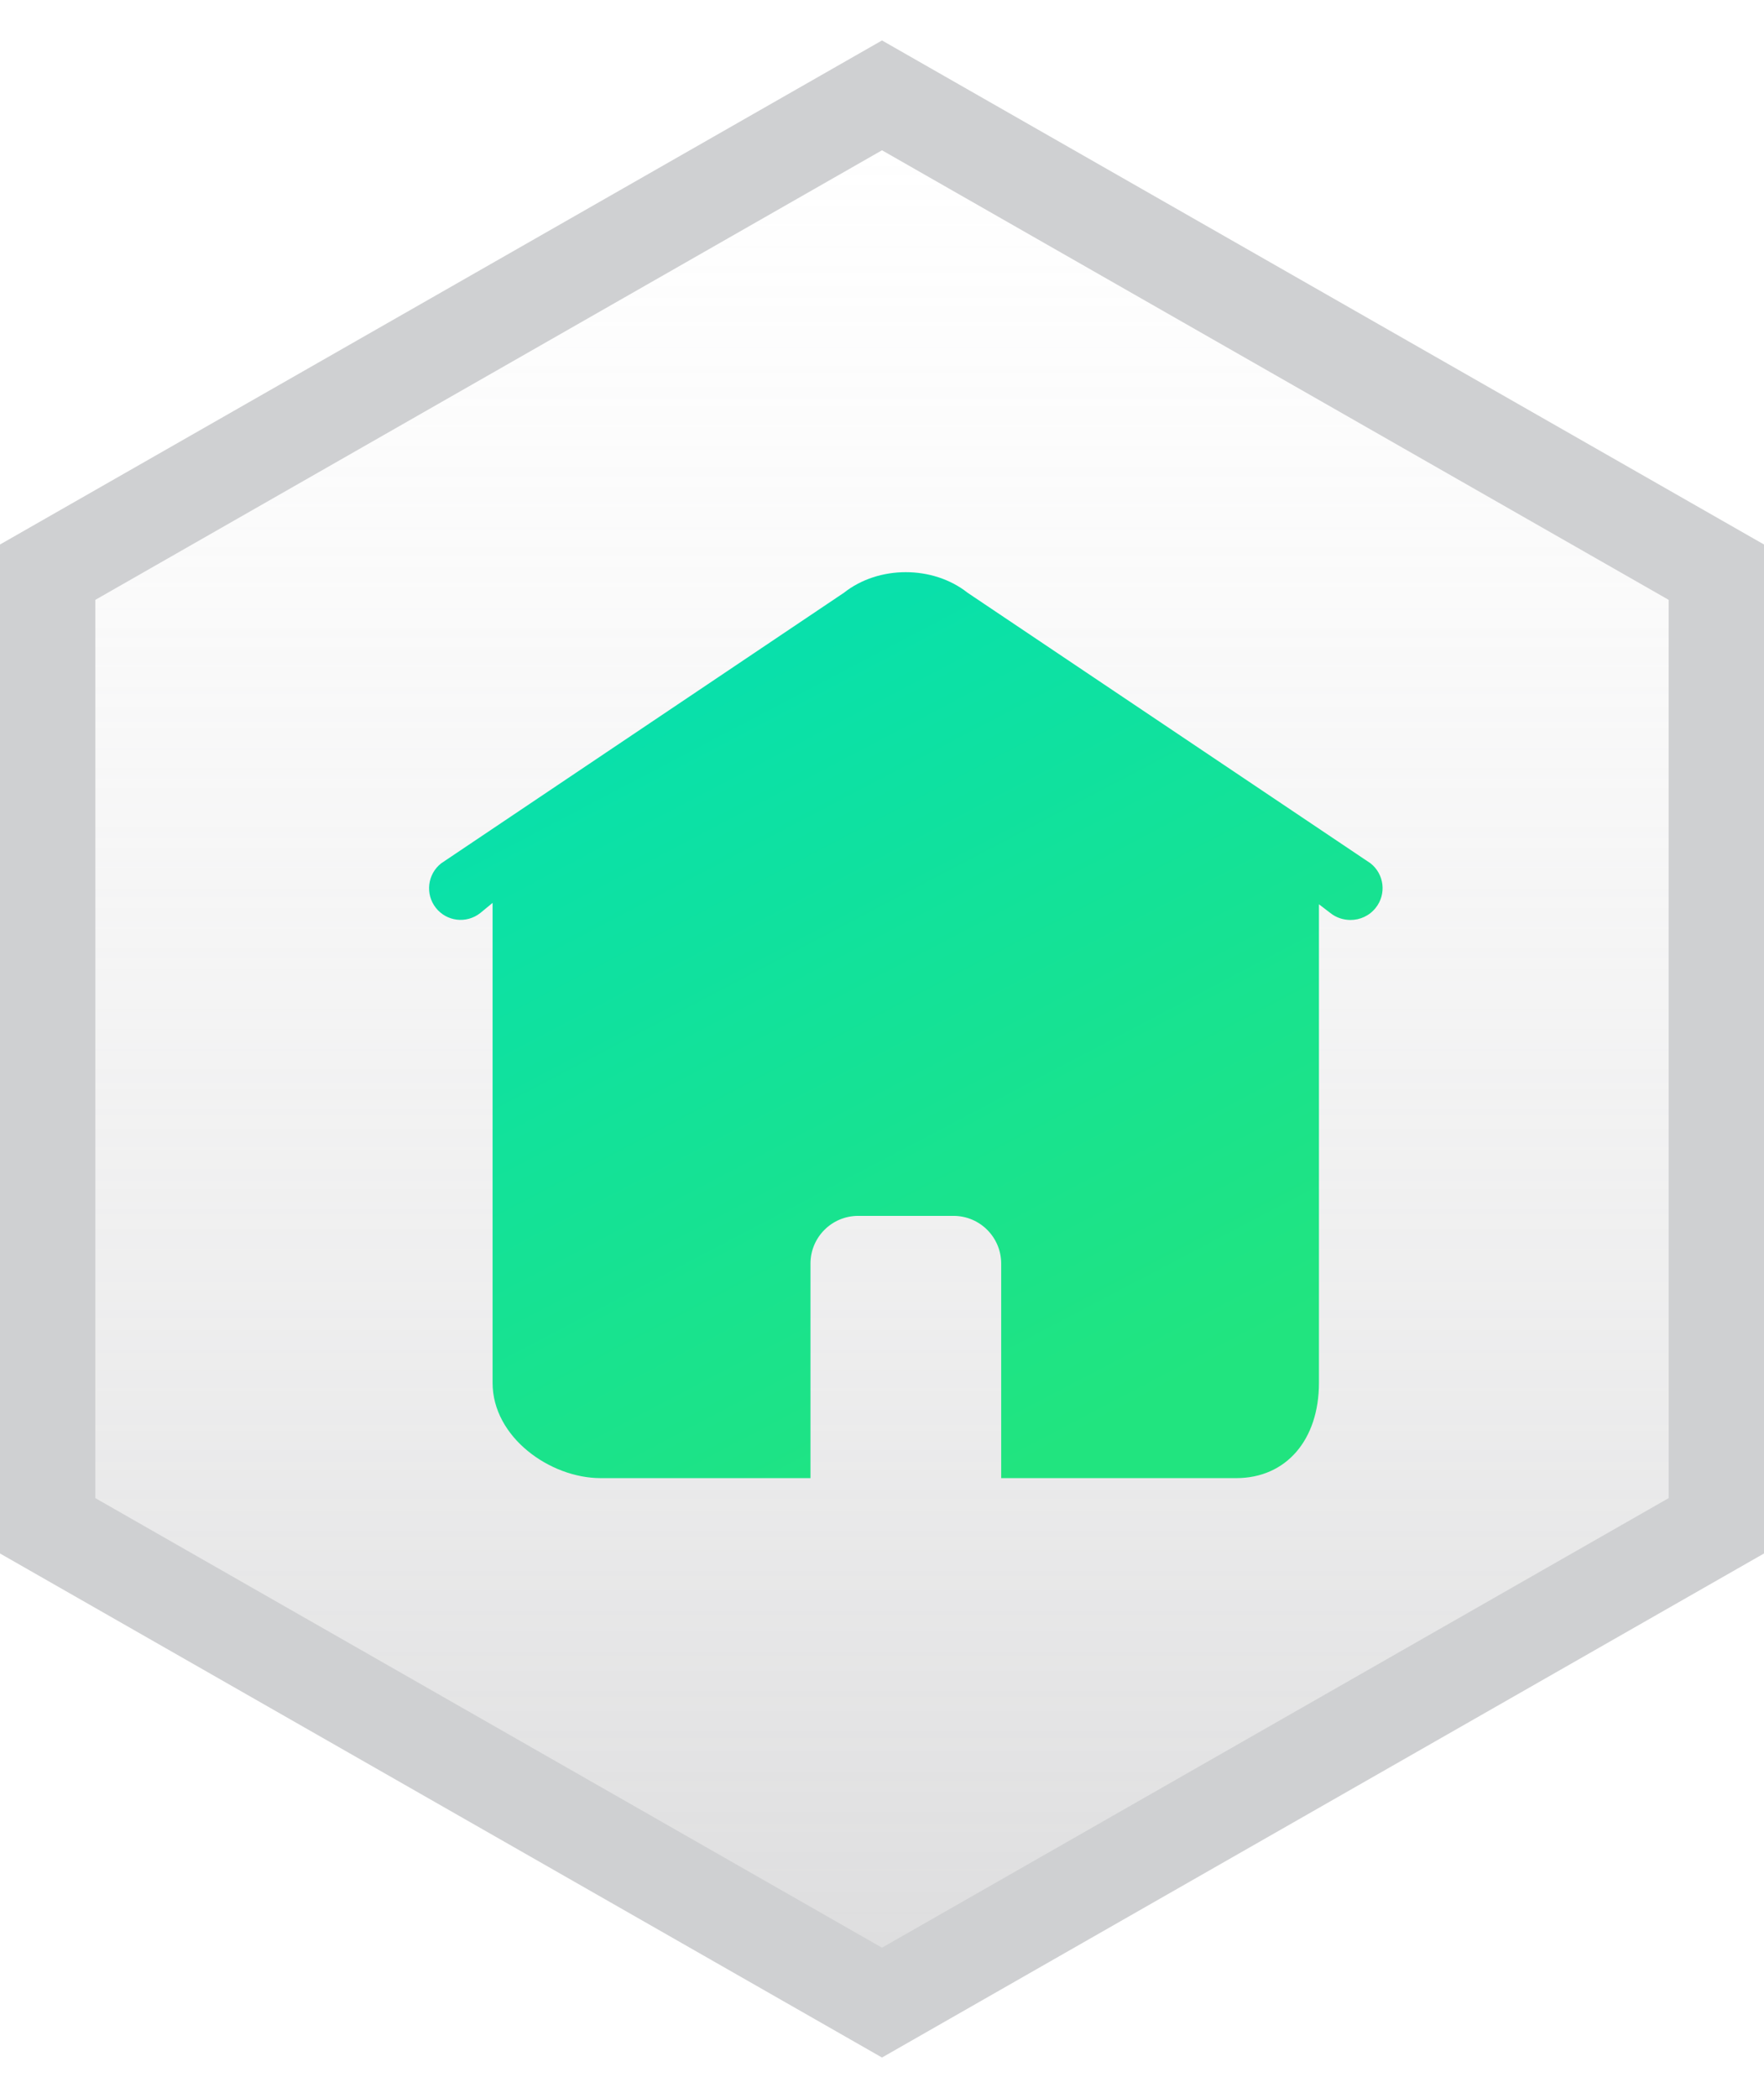 <?xml version="1.0" encoding="UTF-8"?>
<svg width="37px" height="44px" viewBox="0 0 37 44" version="1.1" xmlns="http://www.w3.org/2000/svg" xmlns:xlink="http://www.w3.org/1999/xlink">
    <!-- Generator: Sketch 48.2 (47327) - http://www.bohemiancoding.com/sketch -->
    <title>首页</title>
    <desc>Created with Sketch.</desc>
    <defs>
        <linearGradient x1="50%" y1="267.178%" x2="50%" y2="1.56%" id="linearGradient-1">
            <stop stop-color="#43434B" offset="0%"></stop>
            <stop stop-color="#D8D8D8" stop-opacity="0" offset="100%"></stop>
        </linearGradient>
        <linearGradient x1="29.937%" y1="4.877%" x2="77.743%" y2="90.549%" id="linearGradient-2">
            <stop stop-color="#07E0AE" offset="0%"></stop>
            <stop stop-color="#21E47F" offset="100%"></stop>
        </linearGradient>
    </defs>
    <g id="主界面" stroke="none" stroke-width="1" fill="none" fill-rule="evenodd">
        <g id="主界面-确认" transform="translate(-1053, -28)">
            <g id="bg">
                <g id="边栏">
                    <g id="位置与用户" transform="translate(0, 30)">
                        <g id="02-首页" transform="translate(1054, 0)">
                            <g id="首页">
                                <polygon id="Polygon" stroke="#CFD0D2" stroke-width="2" fill="url(#linearGradient-1)" points="17.5 0 35 10 35 30 17.5 40 7.94919686e-14 30 6.83897383e-14 10"></polygon>
                                <path d="M20,29 L20,24.5 C20,23.948 19.552,23.5 19,23.5 L17,23.5 C16.448,23.5 16,23.948 16,24.5 L16,29 L11.597,29 C10.54,29 9.332,28.144 9.332,27.002 L9.332,16.936 L9.071,17.151 C8.78,17.377 8.368,17.326 8.142,17.04 C7.917,16.754 7.963,16.335 8.254,16.106 L16.701,10.432 C17.429,9.856 18.568,9.856 19.296,10.432 L27.747,16.106 C28.037,16.335 28.084,16.754 27.855,17.04 C27.722,17.208 27.525,17.294 27.328,17.294 C27.181,17.294 27.03,17.248 26.908,17.151 L26.665,16.965 L26.665,27.002 C26.665,28.198 25.977,29 24.93,29 L20,29 Z" id="Shape" fill="url(#linearGradient-2)" fill-rule="nonzero"></path>
                            </g>
                        </g>
                    </g>
                </g>
            </g>
        </g>
    </g>
</svg>
